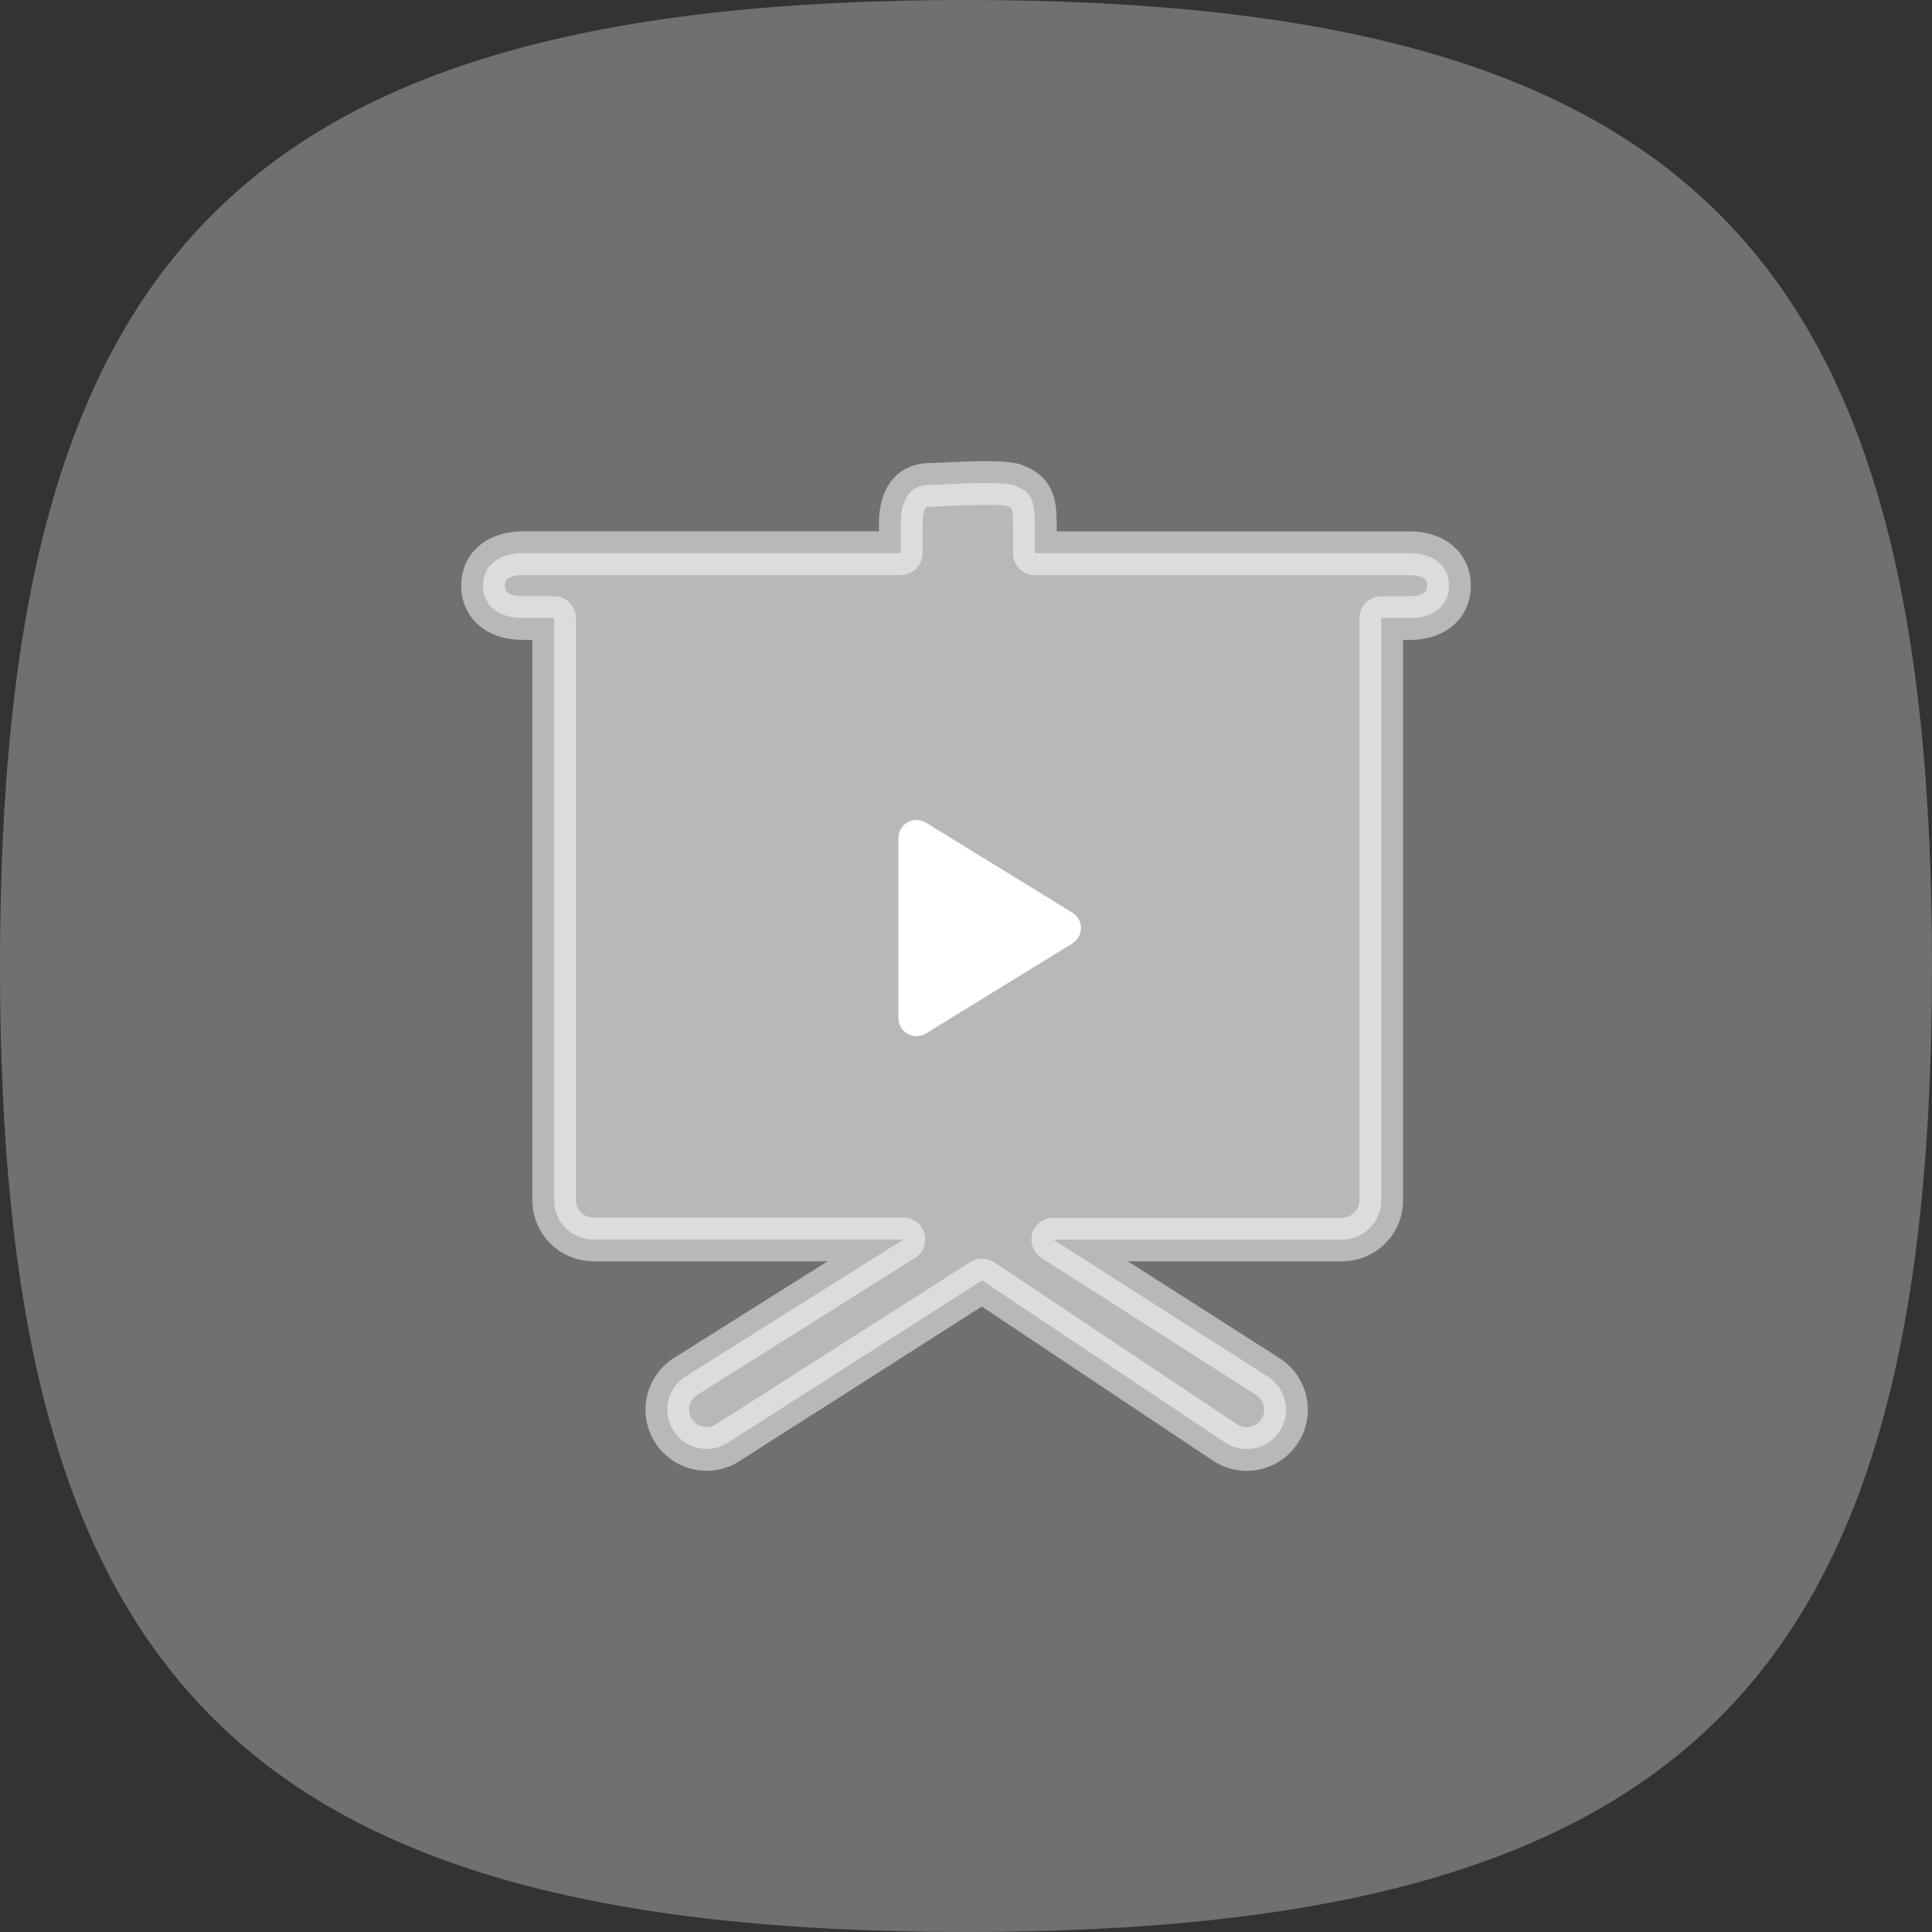 <?xml version="1.0" encoding="UTF-8"?>
<svg width="56px" height="56px" viewBox="0 0 56 56" version="1.1" xmlns="http://www.w3.org/2000/svg" xmlns:xlink="http://www.w3.org/1999/xlink">
    <rect x="0" y="0" width="56" height="56" fill="#333333" stroke="none"/>
    <title>切片</title>
    <g id="数据总览" stroke="none" stroke-width="1" fill="none" fill-rule="evenodd">
        <g id="广告统计" transform="translate(-593, -142)" fill="#FFFFFF">
            <g id="卡片/广告任务" transform="translate(568, 120)">
                <g id="icon/guanggaorenwu" transform="translate(25, 22)">
                    <path d="M28,0 C49.343,0 56,7.678 56,28 C56,48.322 49.343,56 28,56 C6.657,56 0,48.322 0,28 C0,7.678 6.657,0 28,0 Z" id="Rectangle" opacity="0.3"></path>
                    <g id="编组" transform="translate(14, 14)">
                        <path d="M14.467,23.114 L21.49,27.8 C21.689,27.934 21.914,28 22.132,28 C22.498,28 22.855,27.828 23.077,27.503 C23.435,26.984 23.298,26.276 22.778,25.92 L16.529,21.929 L24.898,21.929 C25.528,21.929 26.037,21.42 26.037,20.791 L26.037,3.916 L26.86,3.916 C27.49,3.916 28,3.608 28,2.976 C28,2.349 27.49,2.036 26.86,2.036 L15.996,2.036 L15.996,1.193 C15.992,0.529 15.927,0.253 15.354,0.054 C14.83,-0.068 13.295,0.054 12.949,0.054 C12.321,0.054 12.109,0.563 12.109,1.191 L12.109,2.034 L1.14,2.034 C0.514,2.036 0,2.347 0,2.974 C0,3.604 0.514,3.914 1.14,3.914 L2.063,3.914 L2.063,20.789 C2.063,21.418 2.573,21.927 3.203,21.927 L12.185,21.927 L5.838,25.918 C5.32,26.274 5.185,26.982 5.541,27.501 C5.761,27.826 6.119,27.998 6.484,27.998 C6.705,27.998 6.929,27.934 7.124,27.798 L14.467,23.114 Z" id="路径" stroke="#FFFFFF" stroke-width="1.266" opacity="0.5" stroke-linejoin="round"></path>
                        <path d="M12.04,10.292 L12.04,15.508 C12.04,15.798 12.275,16.033 12.565,16.033 C12.663,16.033 12.758,16.006 12.84,15.955 L17.082,13.347 C17.329,13.195 17.407,12.872 17.255,12.625 C17.212,12.555 17.153,12.496 17.082,12.453 L12.84,9.845 C12.593,9.693 12.27,9.77 12.118,10.017 C12.067,10.1 12.04,10.195 12.04,10.292 Z" id="路径-2"></path>
                    </g>
                </g>
            </g>
        </g>
    </g>
</svg>